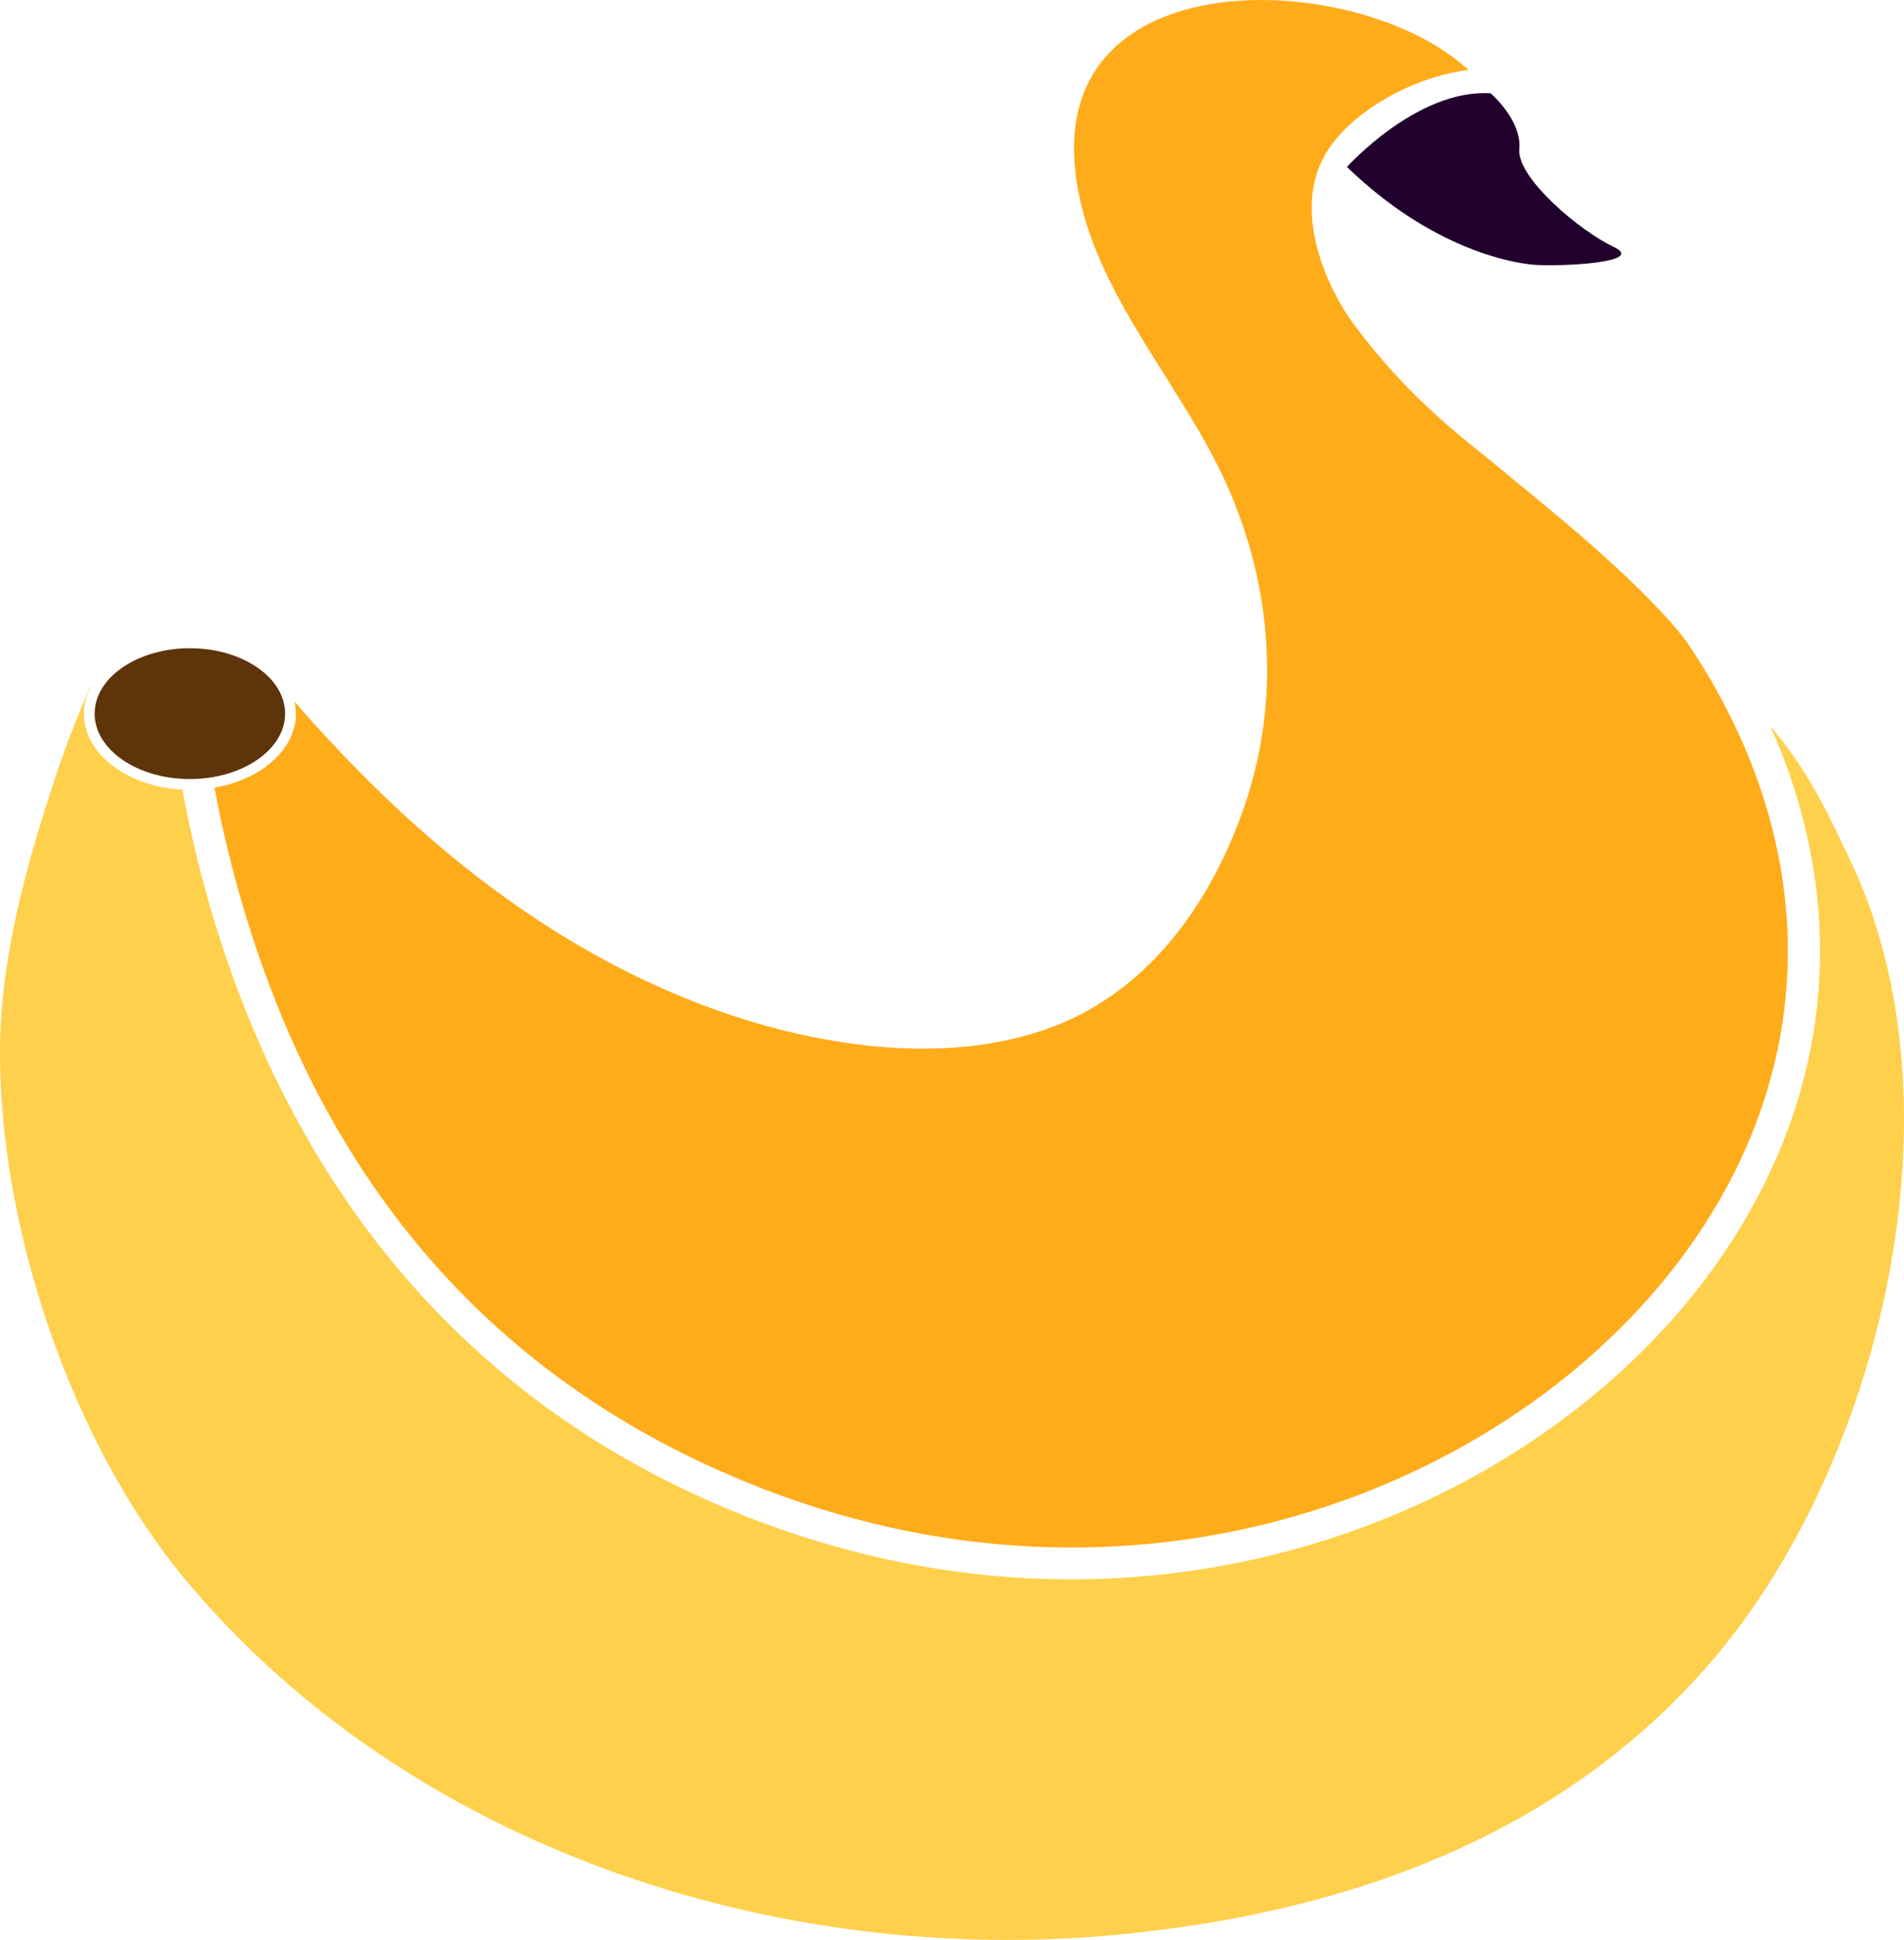 <svg version="1.1" id="图层_1" x="0px" y="0px" width="176.753px" height="180px" viewBox="0 0 176.753 180" enable-background="new 0 0 176.753 180" xml:space="preserve" xmlns="http://www.w3.org/2000/svg" xmlns:xlink="http://www.w3.org/1999/xlink" xmlns:xml="http://www.w3.org/XML/1998/namespace">
  <path fill="#FFD04C" d="M171.751,79.79c-2.396-5.032-4.035-8.458-7.41-12.412c7.619,17.012,5.842,35.106-5.58,50.698
	c-11.887,16.228-33.947,28.466-59.307,28.466c-10.094,0-20.704-1.936-31.408-6.33c-32.809-13.469-45.41-41.43-50.207-62.513
	c-0.34-1.497-0.634-2.974-0.909-4.439c-5.101-0.259-9.144-3.315-9.144-7.044c0-0.896,0.243-1.751,0.668-2.542
	c-0.016-0.005-0.032-0.009-0.047-0.014c-1.221,2.751-2.3,5.557-3.238,8.375C2.495,80.06,0.048,88.822,0.001,97.346
	C-0.095,113.84,6.61,133.867,17.2,146.557c20.662,24.764,54.793,36.035,86.715,32.942c21.09-2.042,40.939-9.079,54.936-25.31
	C174.446,136.106,182.7,102.776,171.751,79.79z" class="color c1"/>
  <path fill="#FFAC1B" d="M19.904,73.086c0.255,1.336,0.526,2.681,0.837,4.044c6.762,29.628,23.055,49.933,48.426,60.347
	c36.203,14.865,71.275,0.609,87.211-21.147c12.797-17.472,12.725-38.322,0.152-56.855c-4.654-6.054-14.662-13.783-17.248-15.984
	c-2.588-2.201-8.373-6.213-13.807-13.686c-1.939-2.664-5.867-10.236-2.195-15.893c2.365-3.641,7.893-6.776,13.037-7.423
	c-9.873-9.187-37.896-10.486-36.568,8.527c0.785,11.286,9.822,20.174,14.221,30.148c4.146,9.404,4.918,19.854,1.541,29.678
	c-2.988,8.697-8.65,16.855-17.5,20.322c-10.174,3.988-22.911,1.855-32.861-1.941c-15.145-5.778-27.344-16.122-37.817-28.123
	c0.081,0.365,0.135,0.736,0.135,1.117C27.468,69.55,24.234,72.346,19.904,73.086z" class="color c2"/>
  <path fill="#22002D" d="M125.044,15.49c7.832,7.583,15.25,8.917,17.416,9.083c2.168,0.167,10.5-0.167,7.334-1.667
	c-3.168-1.5-9-6.417-8.75-9.083s-2.668-5.167-2.668-5.167C131.544,8.24,125.044,15.49,125.044,15.49z" class="color c3"/>
  <path fill="#5E340B" d="M8.786,66.215c0,3.347,3.966,6.07,8.841,6.07s8.841-2.723,8.841-6.07s-3.966-6.069-8.841-6.069
	S8.786,62.869,8.786,66.215z" class="color c4"/>
</svg>
